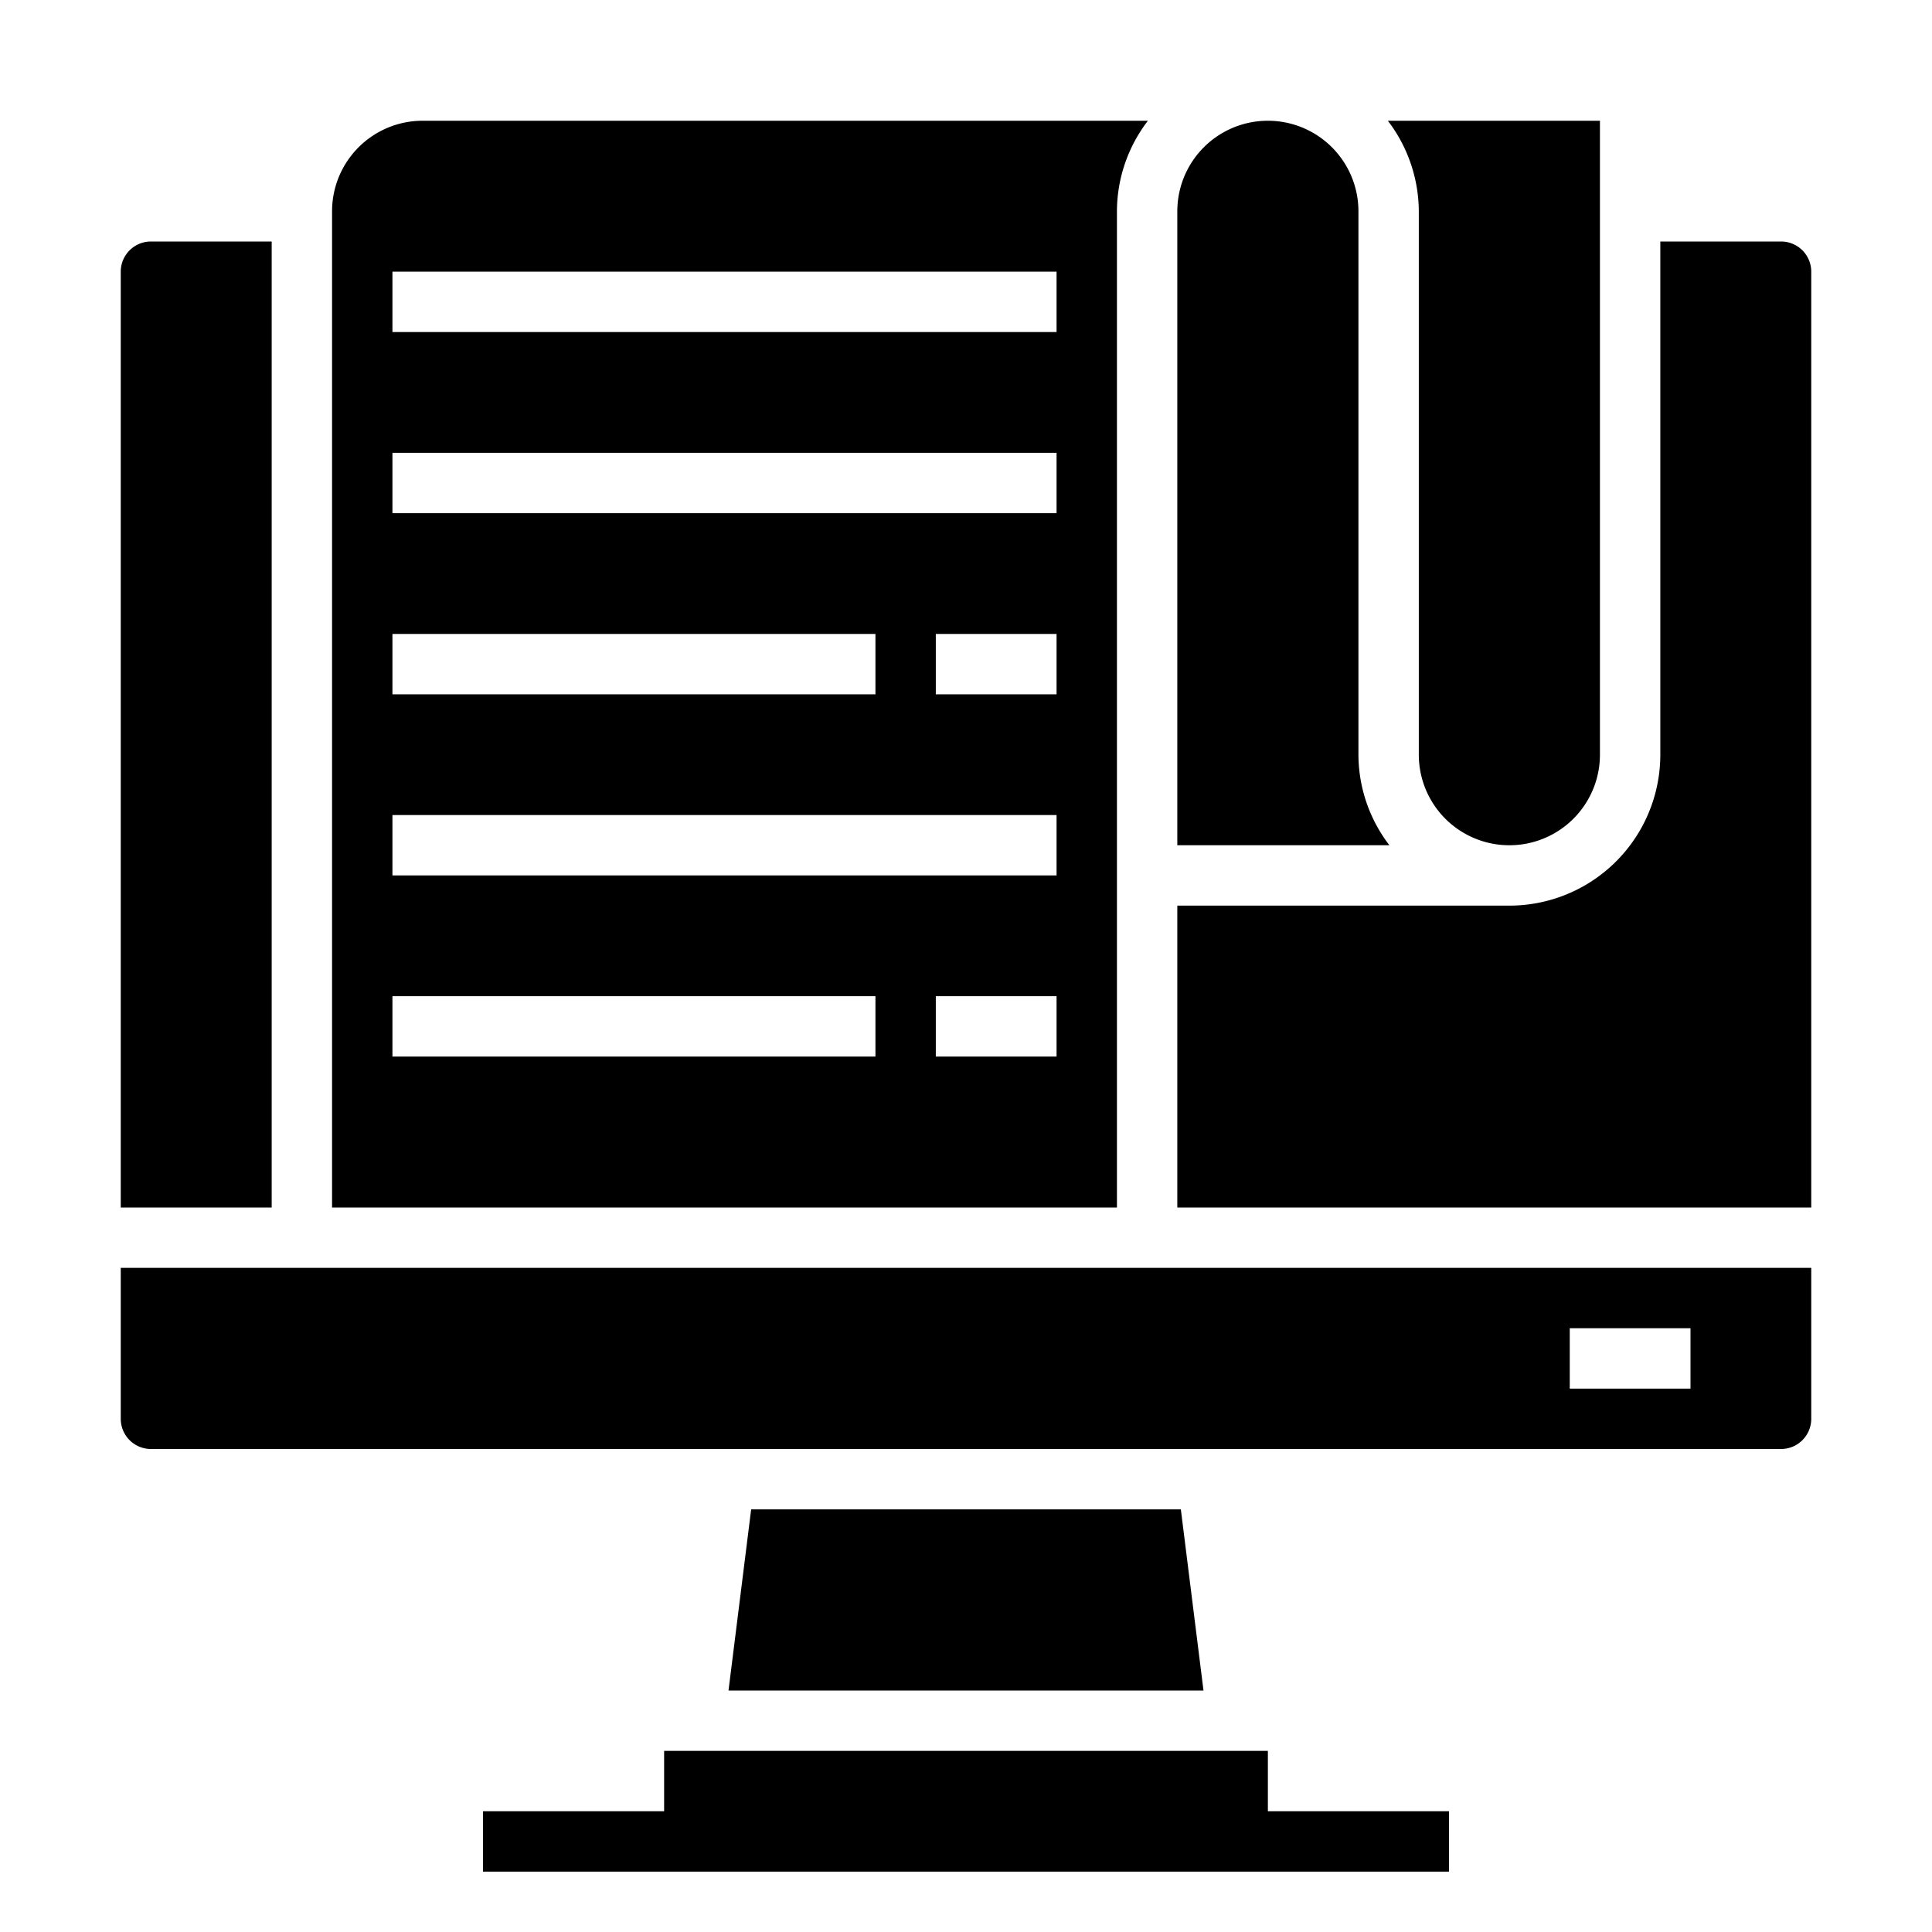 <svg xmlns="http://www.w3.org/2000/svg" viewBox="0 0 64 64" x="0px" y="0px"><g data-name="Financial Report"><polygon points="24.883 50 24.133 56 39.867 56 39.117 50 24.883 50"></polygon><polygon points="42 58 41 58 23 58 22 58 22 60 16 60 16 62 48 62 48 60 42 60 42 58"></polygon><path d="M4,47a1,1,0,0,0,1,1H59a1,1,0,0,0,1-1V42H4Zm48-3h4v2H52Z"></path><path d="M46.026,28A4.948,4.948,0,0,1,45,25V7a3,3,0,0,0-6,0V28h7.026Z"></path><path d="M47,17v8a3,3,0,0,0,6,0V4H45.974A4.975,4.975,0,0,1,47,7Z"></path><path d="M37,8V7a4.948,4.948,0,0,1,1.026-3H14a3,3,0,0,0-3,3V40H37ZM13,21H29v2H13ZM29,35H13V33H29Zm6,0H31V33h4Zm0-6H13V27H35Zm0-6H31V21h4Zm0-6H13V15H35Zm0-6H13V9H35Z"></path><path d="M9,8H5A1,1,0,0,0,4,9V40H9Z"></path><path d="M55,8V25a5,5,0,0,1-5,5H39V40H60V9a1,1,0,0,0-1-1Z"></path></g></svg>